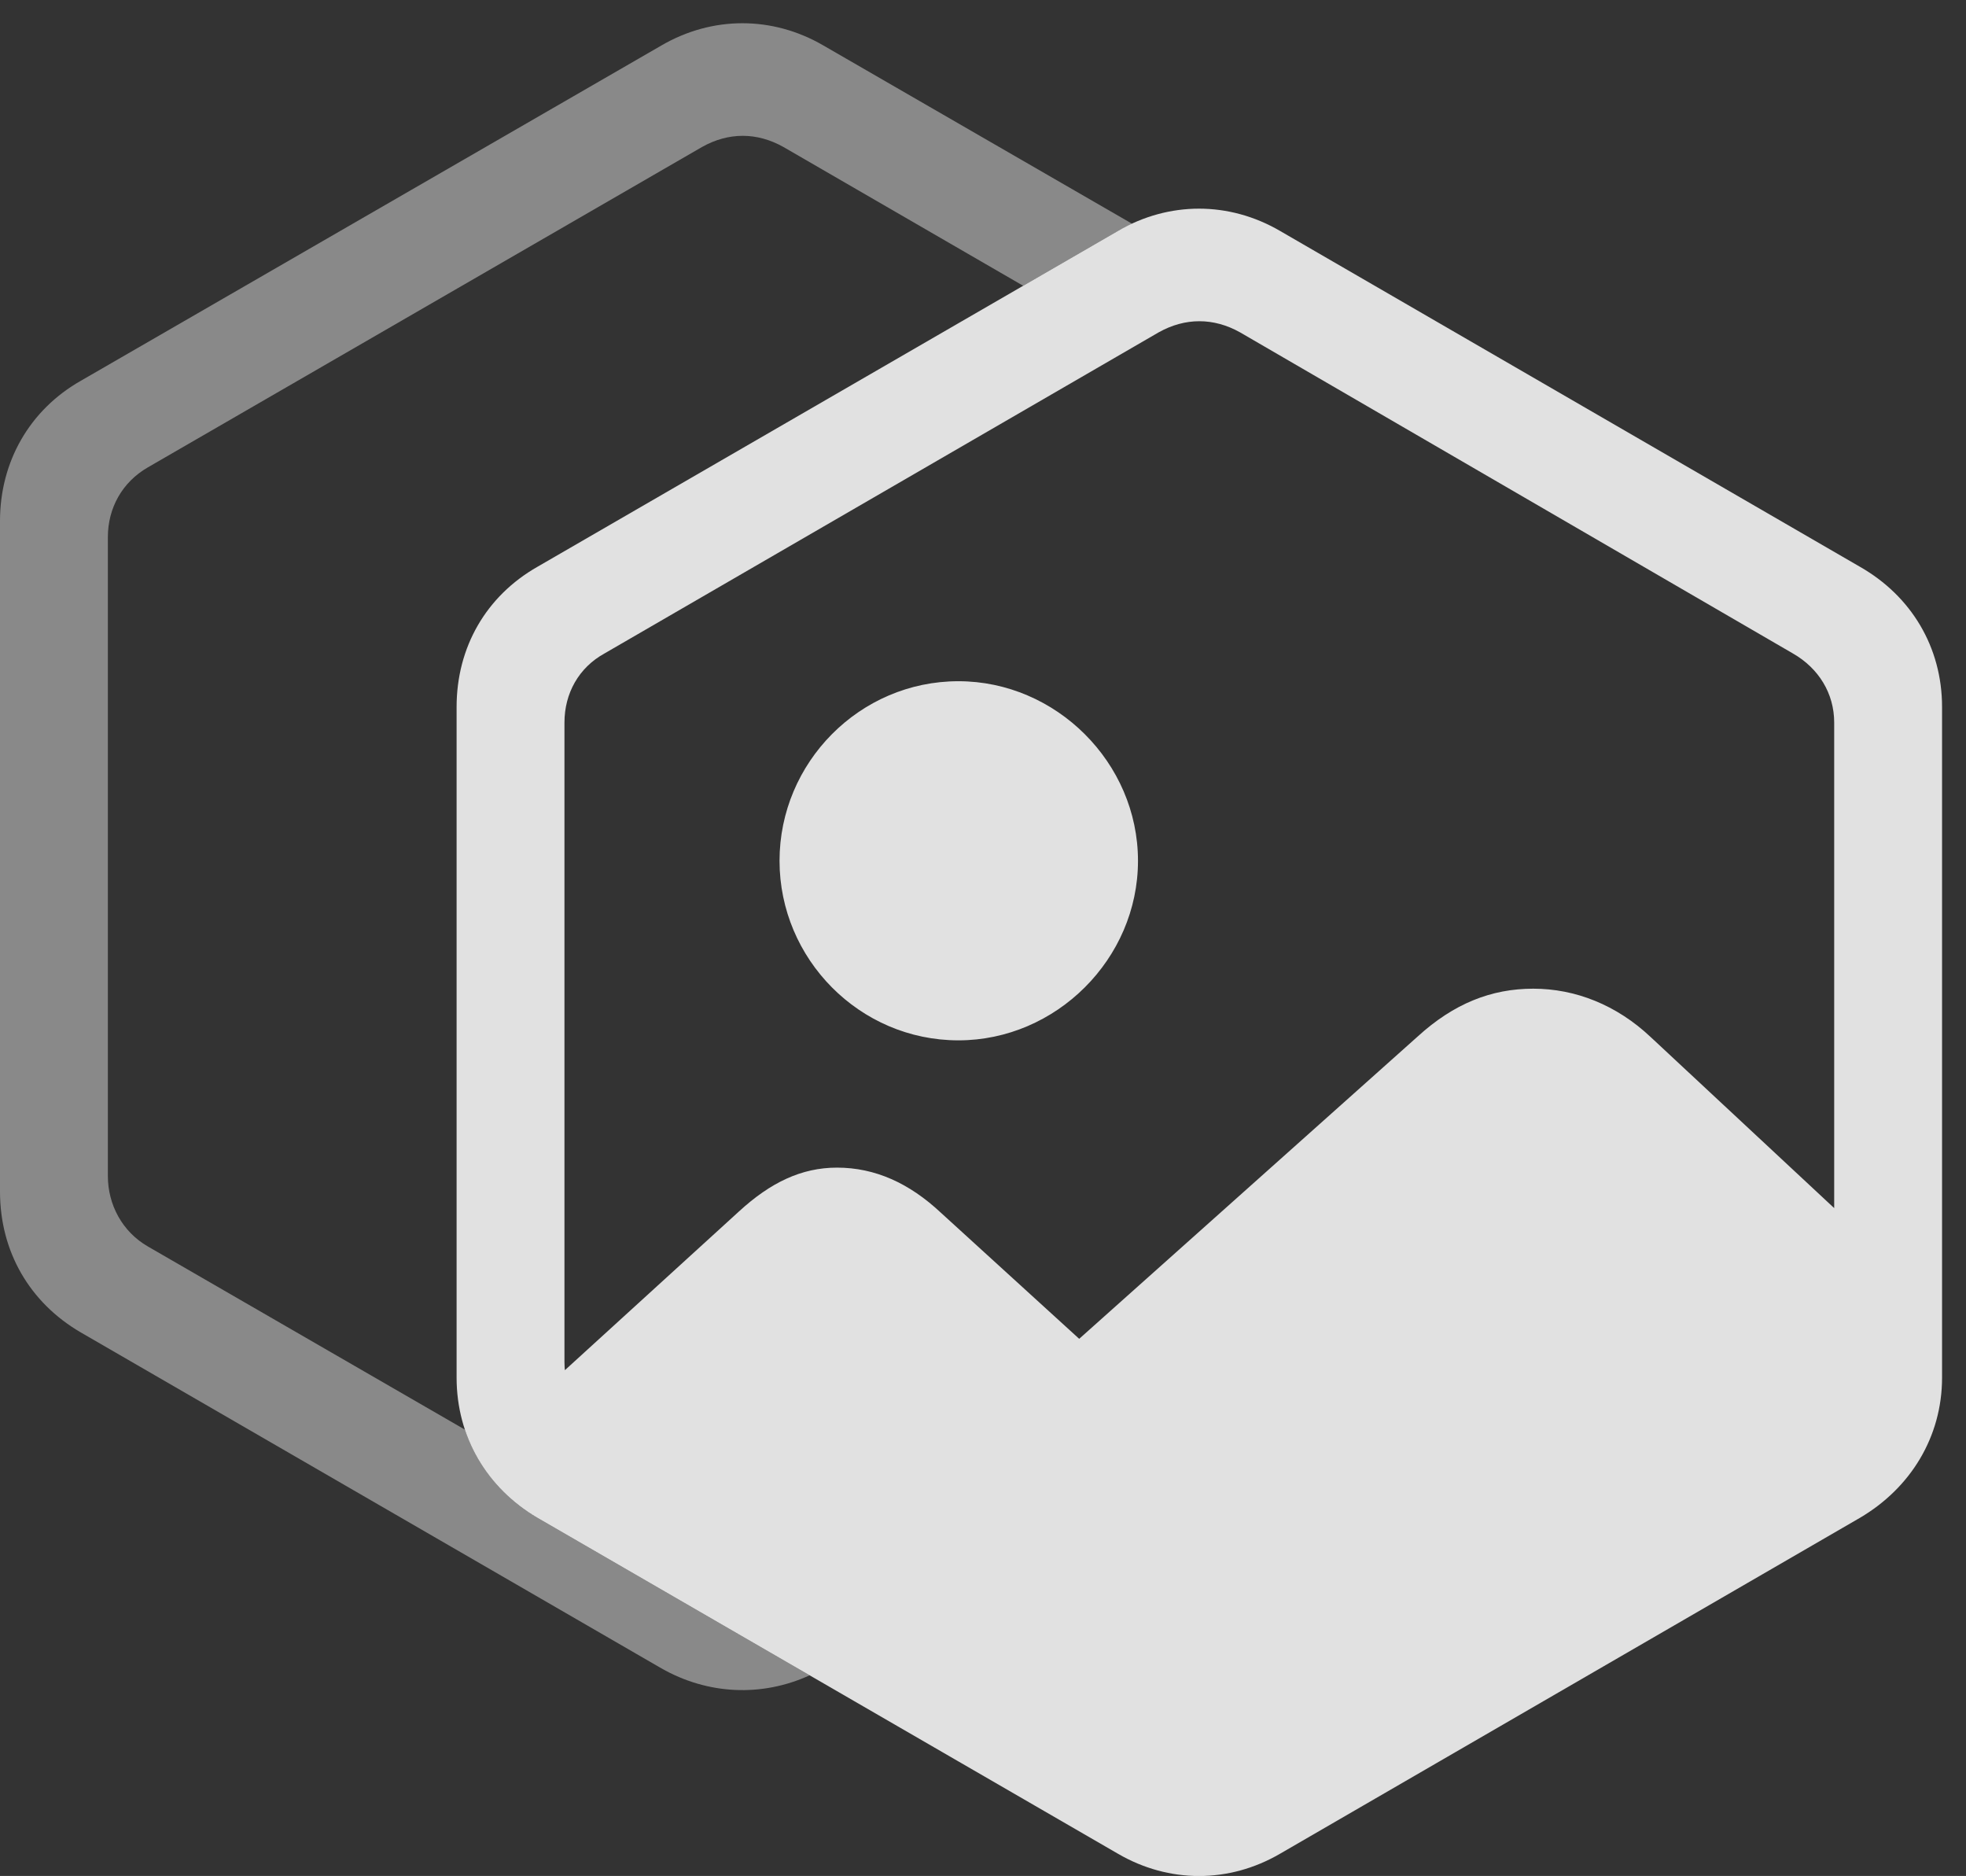 <?xml version="1.0" encoding="UTF-8"?>
<!--Generator: Apple Native CoreSVG 341-->
<!DOCTYPE svg
PUBLIC "-//W3C//DTD SVG 1.1//EN"
       "http://www.w3.org/Graphics/SVG/1.1/DTD/svg11.dtd">
<svg version="1.1" xmlns="http://www.w3.org/2000/svg" xmlns:xlink="http://www.w3.org/1999/xlink" viewBox="0 0 29.727 28.359">
 <rect x="0" y="0" width="29.727" height="28.359" fill="#333333" stroke="none"/>
 <g>
  <rect height="28.359" opacity="0" width="29.727" x="0" y="0"/>
  <path d="M12.451 0.688L17.117 3.382C17.045 3.414 16.974 3.451 16.904 3.491L15.471 4.32L11.846 2.222C11.445 1.997 11.016 1.997 10.615 2.222L2.236 7.065C1.846 7.29 1.631 7.681 1.631 8.12L1.631 17.778C1.631 18.208 1.846 18.618 2.236 18.843L7.03 21.612C7.215 22.167 7.597 22.633 8.125 22.944L12.242 25.326C11.519 25.656 10.703 25.62 10 25.22L1.221 20.142C0.449 19.692 0 18.921 0 18.013L0 7.876C0 6.978 0.449 6.196 1.221 5.757L10 0.688C10.771 0.239 11.68 0.239 12.451 0.688Z" fill="white" fill-opacity="0.425"/>
  <path d="M8.125 22.944L16.904 28.023C17.676 28.472 18.584 28.472 19.355 28.023L28.125 22.944C28.887 22.495 29.365 21.724 29.365 20.825L29.365 10.688C29.365 9.78 28.896 9.009 28.125 8.569L19.355 3.491C18.584 3.042 17.676 3.042 16.904 3.491L8.125 8.569C7.354 9.009 6.904 9.78 6.904 10.688L6.904 20.825C6.904 21.724 7.363 22.495 8.125 22.944ZM8.535 20.591L8.535 10.923C8.535 10.483 8.75 10.093 9.141 9.878L17.52 5.024C17.92 4.8 18.35 4.8 18.75 5.024L27.109 9.878C27.5 10.102 27.734 10.483 27.734 10.923L27.734 20.591C27.734 21.011 27.51 21.421 27.109 21.645L18.75 26.489C18.35 26.714 17.91 26.714 17.51 26.489L9.141 21.645C8.74 21.421 8.535 21.011 8.535 20.591ZM7.744 21.44L18.135 27.3L28.555 21.245L28.555 19.028L24.961 15.679C24.443 15.19 23.818 14.946 23.184 14.946C22.549 14.946 21.982 15.171 21.436 15.669L16.318 20.239L14.229 18.335C13.75 17.886 13.232 17.651 12.656 17.651C12.119 17.651 11.65 17.876 11.172 18.315ZM14.492 15.727C15.967 15.727 17.207 14.497 17.207 13.013C17.207 11.528 15.967 10.298 14.492 10.298C12.998 10.298 11.787 11.528 11.787 13.013C11.787 14.497 12.998 15.727 14.492 15.727Z" fill="white" fill-opacity="0.85"/>
 </g>
</svg>
